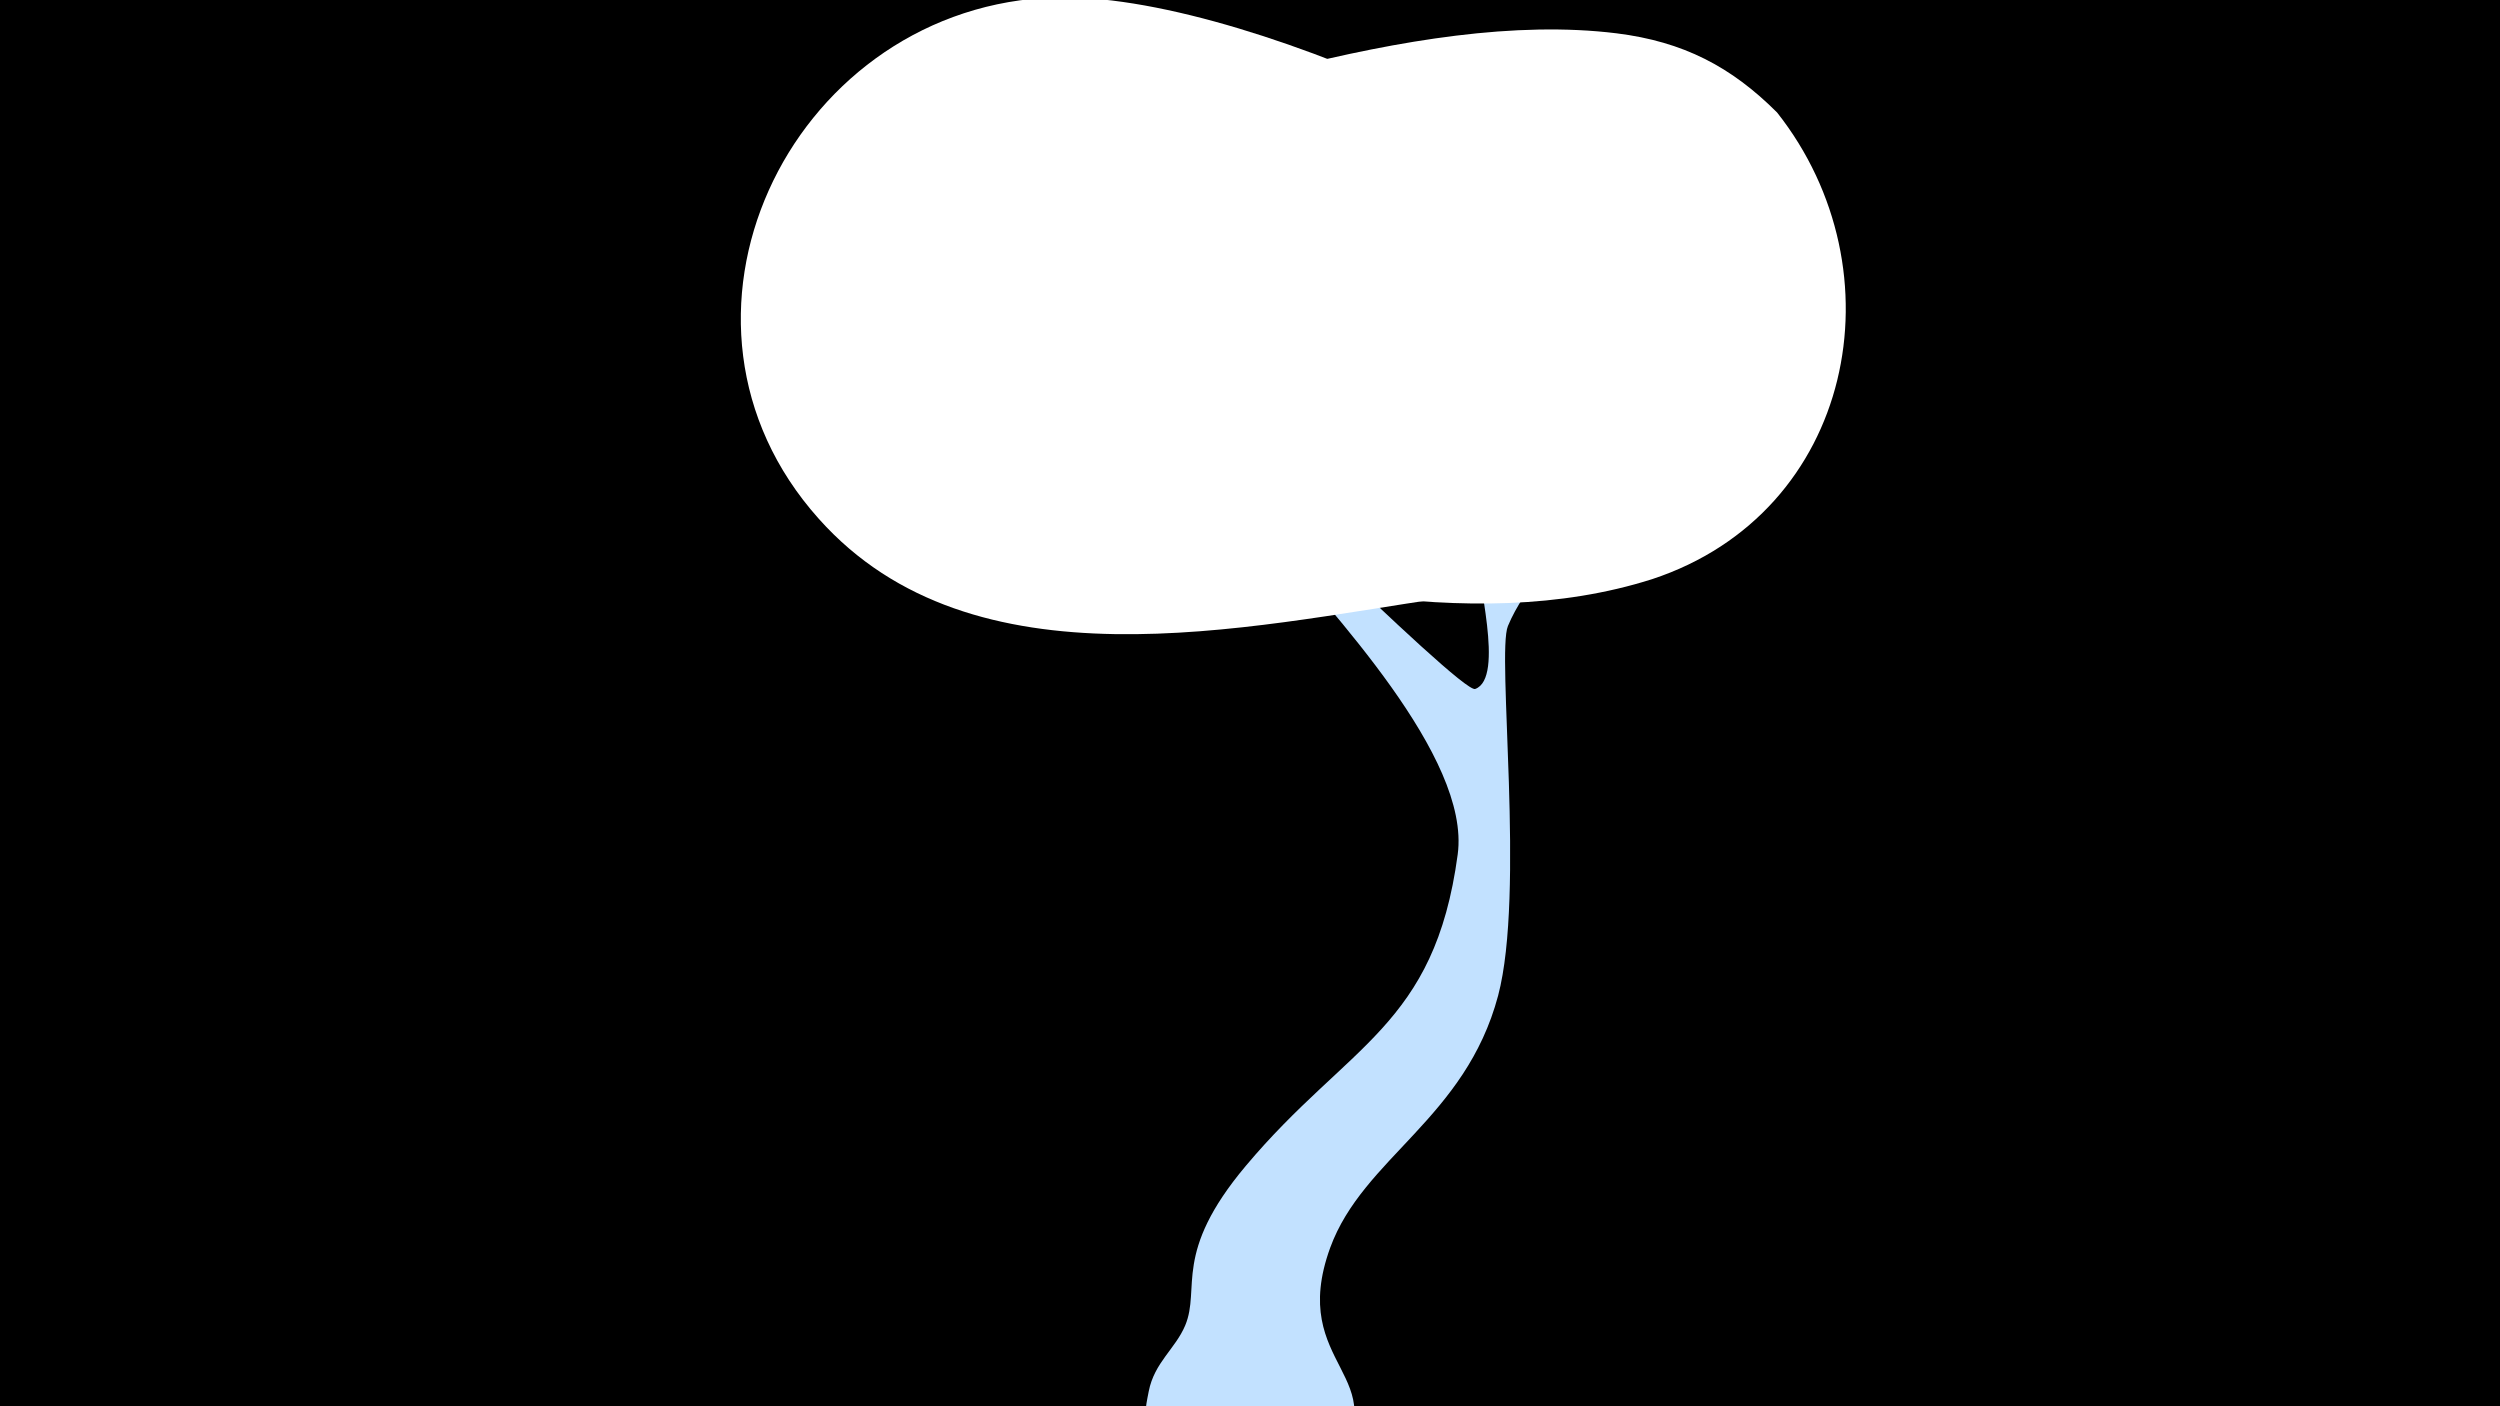 <svg width="1200" height="675" viewBox="-500 -500 1200 675" xmlns="http://www.w3.org/2000/svg"><path d="M-500-500h1200v675h-1200z" fill="#000"/><path d="M51.4 167.8c2.7-13.8 12.8-20.4 17.5-31.6 7.5-18-6.2-34.6 29.1-76.6 49.2-58.6 90.6-66.7 101.7-149.5 6.3-46.9-61.6-117.1-89.7-151.4-0.9-1.1-64.3-63.4-51.3-65.7 2.5-0.4 142.5 140.3 149.4 137.7 14.5-5.3 0.2-54.7 1.3-65.2 2.7-26.1 21.9-48.7 27.7-74.8 3.6-16.4 3.6-66.5 35.6-53.6 23 9.3-5.9 95.6-13.9 110.5-10 18.4-27 33.6-35 52.9-5.5 13.2 8.3 128.2-4.7 177.4-15.7 59-64.8 77.8-80.6 121-20.9 57.5 33.7 61.1 0.9 105.4-26.5 35.8-98.4 15.9-88.7-32.9z"  fill="#c2e1ff" /><path d="M353-446c-22-22-45-34-77-38-97-12-222 37-316 62-19 5-41 8-58 19-35 22-40 74-13 104 29 32 85 43 125 53 86 24 191 52 279 24 97-32 120-148 60-224z"  fill="#fff" /><path d="M338-354c-65-65-246-153-337-147-123 8-193 155-108 250 74 83 205 52 300 38 57-8 147-7 162-78 5-24-2-45-17-63z"  fill="#fff" /></svg>